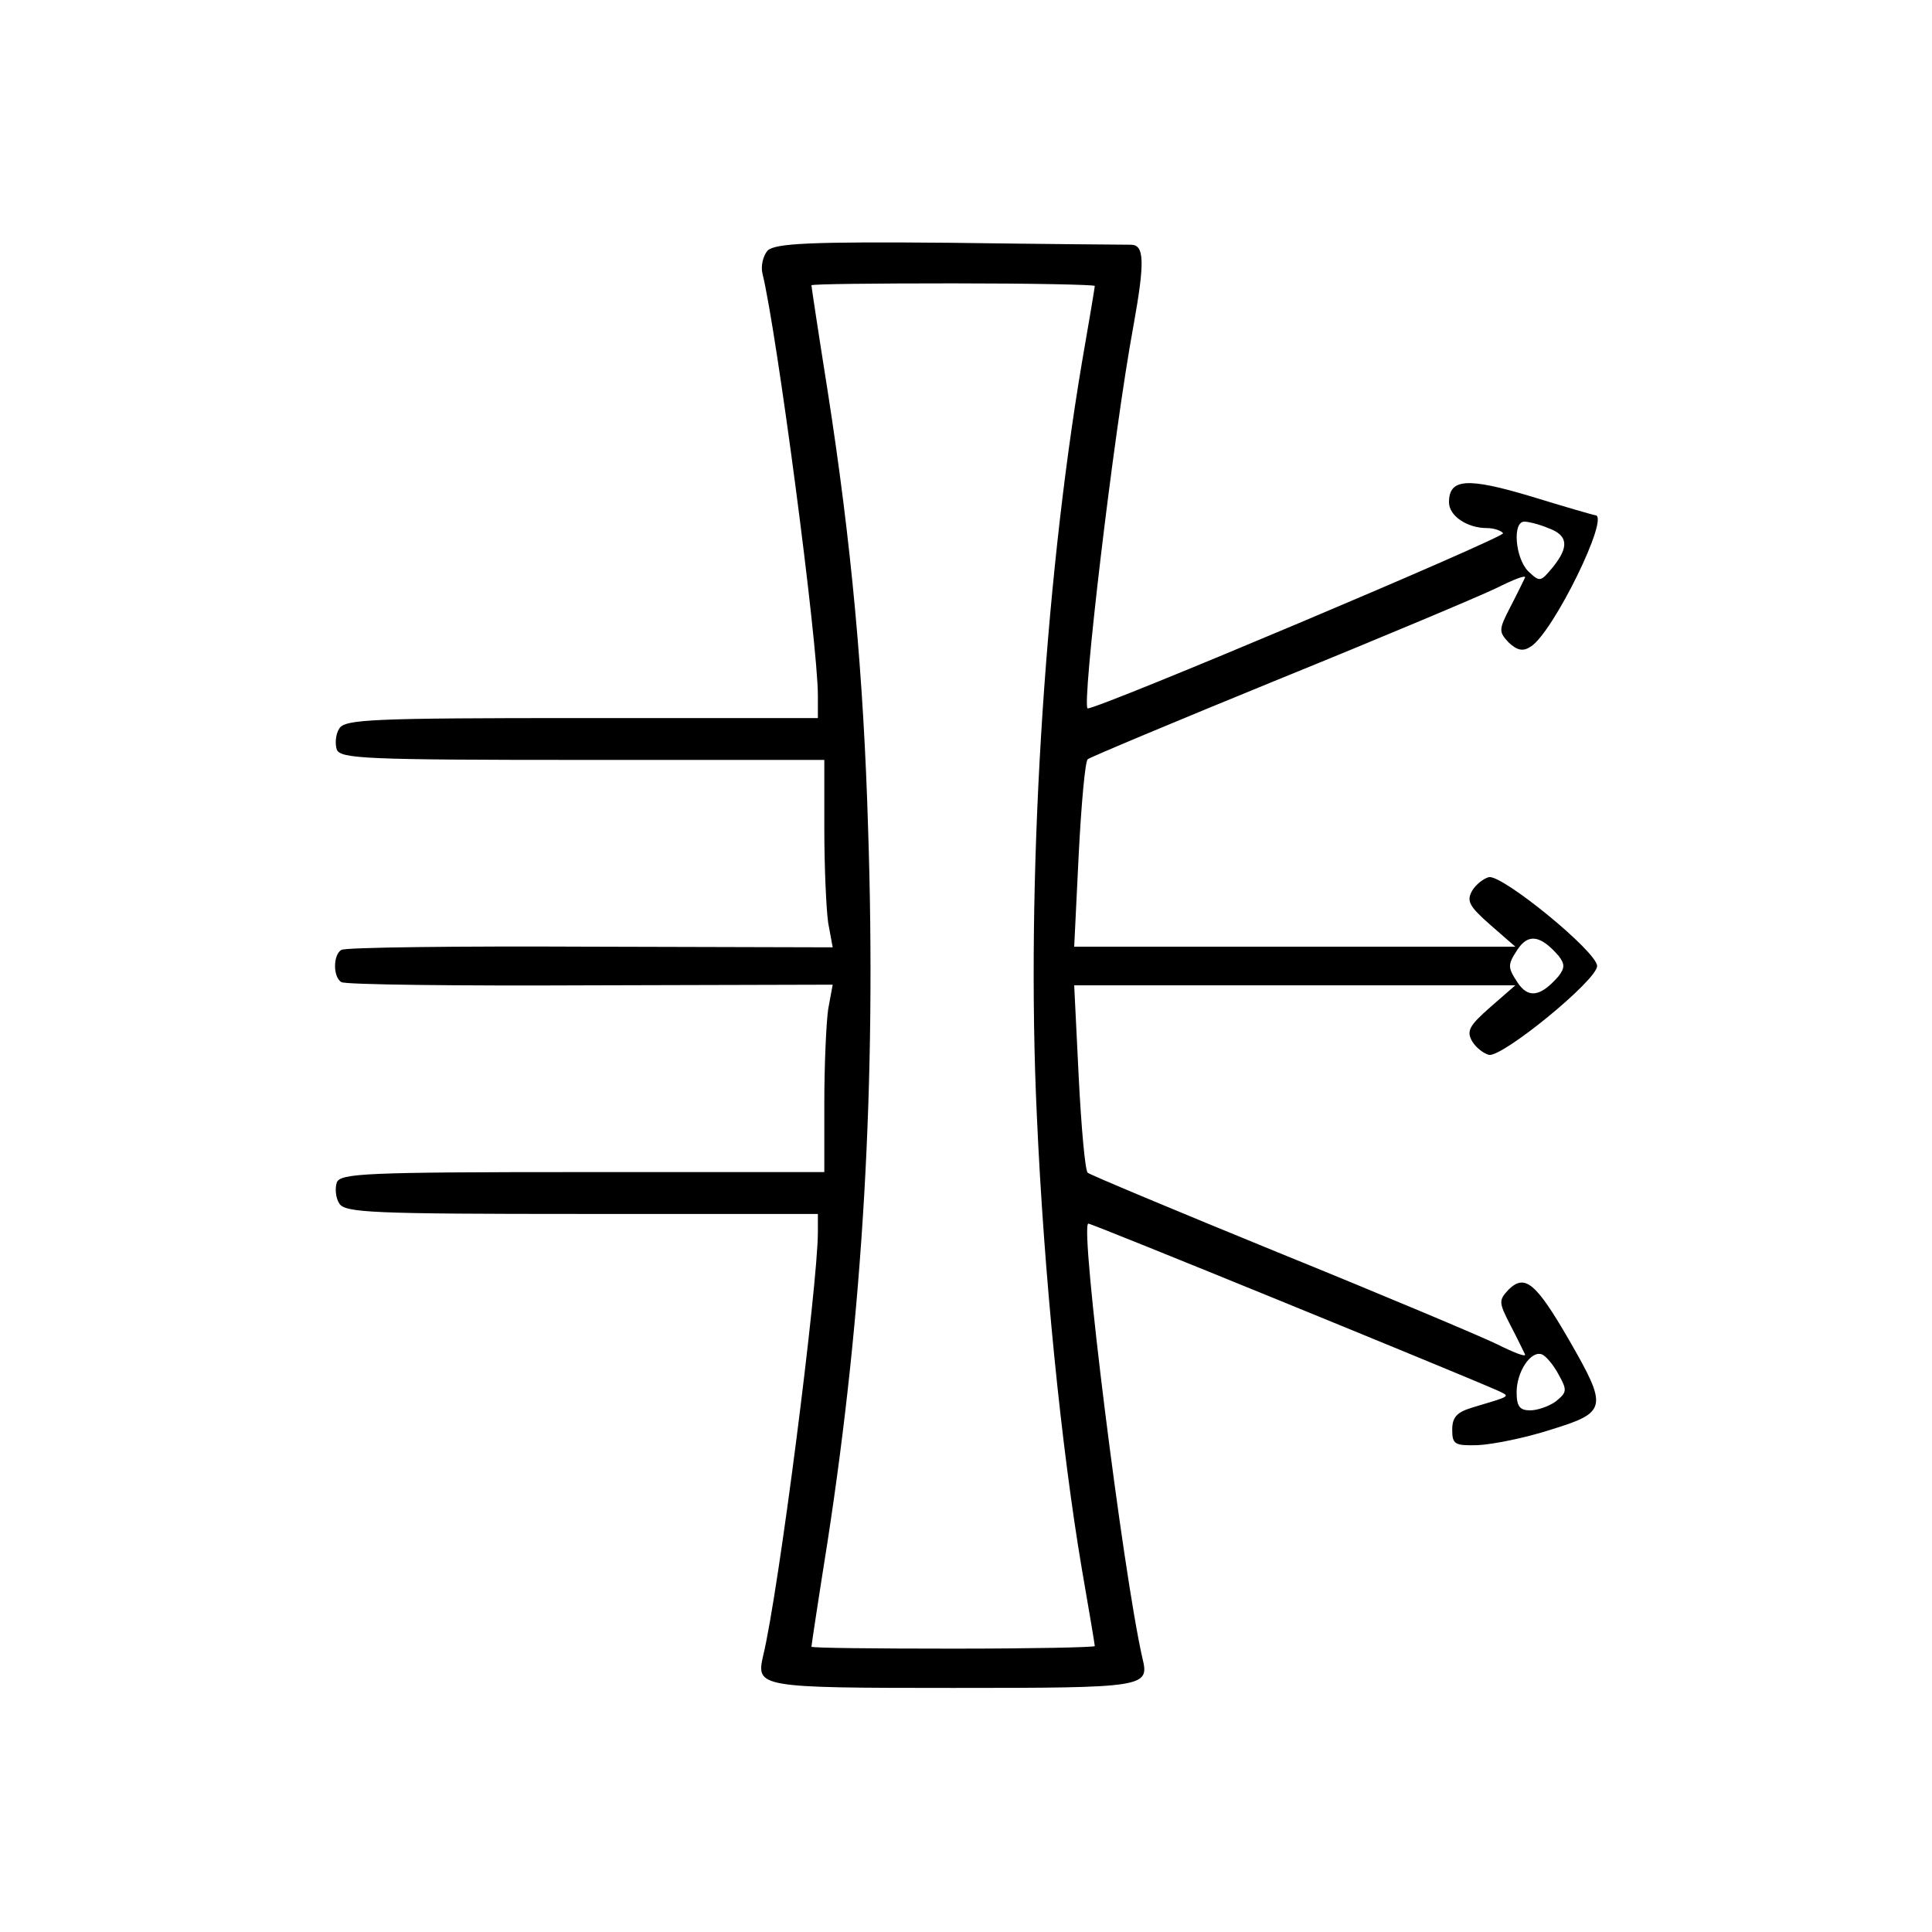<?xml version="1.0" standalone="no"?>
<!DOCTYPE svg PUBLIC "-//W3C//DTD SVG 20010904//EN"
 "http://www.w3.org/TR/2001/REC-SVG-20010904/DTD/svg10.dtd">
<svg version="1.0" xmlns="http://www.w3.org/2000/svg"
 width="300pt" height="300pt" viewBox="0 0 300 300"
 preserveAspectRatio="xMidYMid meet">
<g transform="translate(0,300) scale(0.1,-0.1)"
fill="#000000" stroke="none">
<path d="M1192 2611 c-7 -8 -11 -24 -8 -36 22 -89 86 -573 86 -655 l0 -35
-366 0 c-327 0 -368 -2 -377 -16 -6 -9 -7 -24 -4 -33 6 -14 43 -16 382 -16
l375 0 0 -107 c0 -60 3 -125 6 -146 l7 -38 -376 1 c-207 1 -381 -1 -387 -5
-13 -8 -13 -42 0 -50 6 -4 180 -6 387 -5 l376 1 -7 -38 c-3 -21 -6 -86 -6
-145 l0 -108 -375 0 c-339 0 -376 -2 -382 -16 -3 -9 -2 -24 4 -33 9 -14 50
-16 377 -16 l366 0 0 -28 c0 -82 -61 -560 -85 -658 -11 -49 -8 -50 295 -50
299 0 305 1 294 46 -30 131 -98 675 -84 675 6 0 569 -230 635 -259 21 -10 23
-8 -40 -27 -23 -7 -30 -15 -30 -34 0 -23 4 -25 40 -24 22 1 73 11 113 24 88
27 89 34 28 140 -51 88 -68 102 -93 78 -16 -17 -16 -20 2 -55 11 -21 21 -42
23 -46 2 -5 -18 3 -44 16 -27 13 -179 77 -339 142 -159 65 -293 121 -296 124
-4 3 -10 70 -14 149 l-7 142 343 0 342 0 -39 -34 c-33 -29 -37 -37 -28 -53 6
-10 18 -19 26 -21 21 -4 168 116 168 138 0 22 -147 142 -168 138 -8 -2 -20
-11 -26 -21 -9 -16 -5 -24 28 -53 l39 -34 -342 0 -343 0 7 143 c4 78 10 145
14 148 3 3 137 59 296 124 160 65 312 129 339 142 26 13 46 21 44 16 -2 -4
-12 -25 -23 -46 -18 -35 -18 -38 -2 -55 13 -12 22 -14 34 -6 35 22 124 204
100 204 -2 0 -47 13 -99 29 -100 30 -128 28 -128 -9 0 -21 28 -40 59 -40 11 0
22 -4 25 -8 4 -6 -626 -272 -645 -272 -10 0 40 427 71 594 18 100 17 126 -4
126 -6 0 -132 1 -280 3 -220 2 -272 -1 -284 -12z m508 -55 c0 -2 -9 -56 -20
-119 -59 -350 -87 -808 -70 -1169 11 -247 38 -516 70 -705 11 -63 20 -117 20
-119 0 -2 -99 -4 -220 -4 -121 0 -220 1 -220 3 0 2 11 75 25 163 55 357 76
713 63 1107 -7 237 -26 444 -63 681 -14 88 -25 161 -25 163 0 2 99 3 220 3
121 0 220 -2 220 -4z m704 -376 c31 -11 33 -29 7 -61 -19 -23 -20 -23 -38 -6
-20 20 -25 77 -6 77 6 0 23 -4 37 -10z m16 -664 c10 -13 10 -19 0 -32 -28 -32
-47 -35 -64 -9 -15 23 -15 27 0 50 17 26 36 23 64 -9z m0 -650 c14 -25 13 -28
-4 -42 -11 -8 -29 -14 -40 -14 -16 0 -21 6 -21 28 0 32 22 65 39 59 6 -2 18
-16 26 -31z"/>
</g>
</svg>
